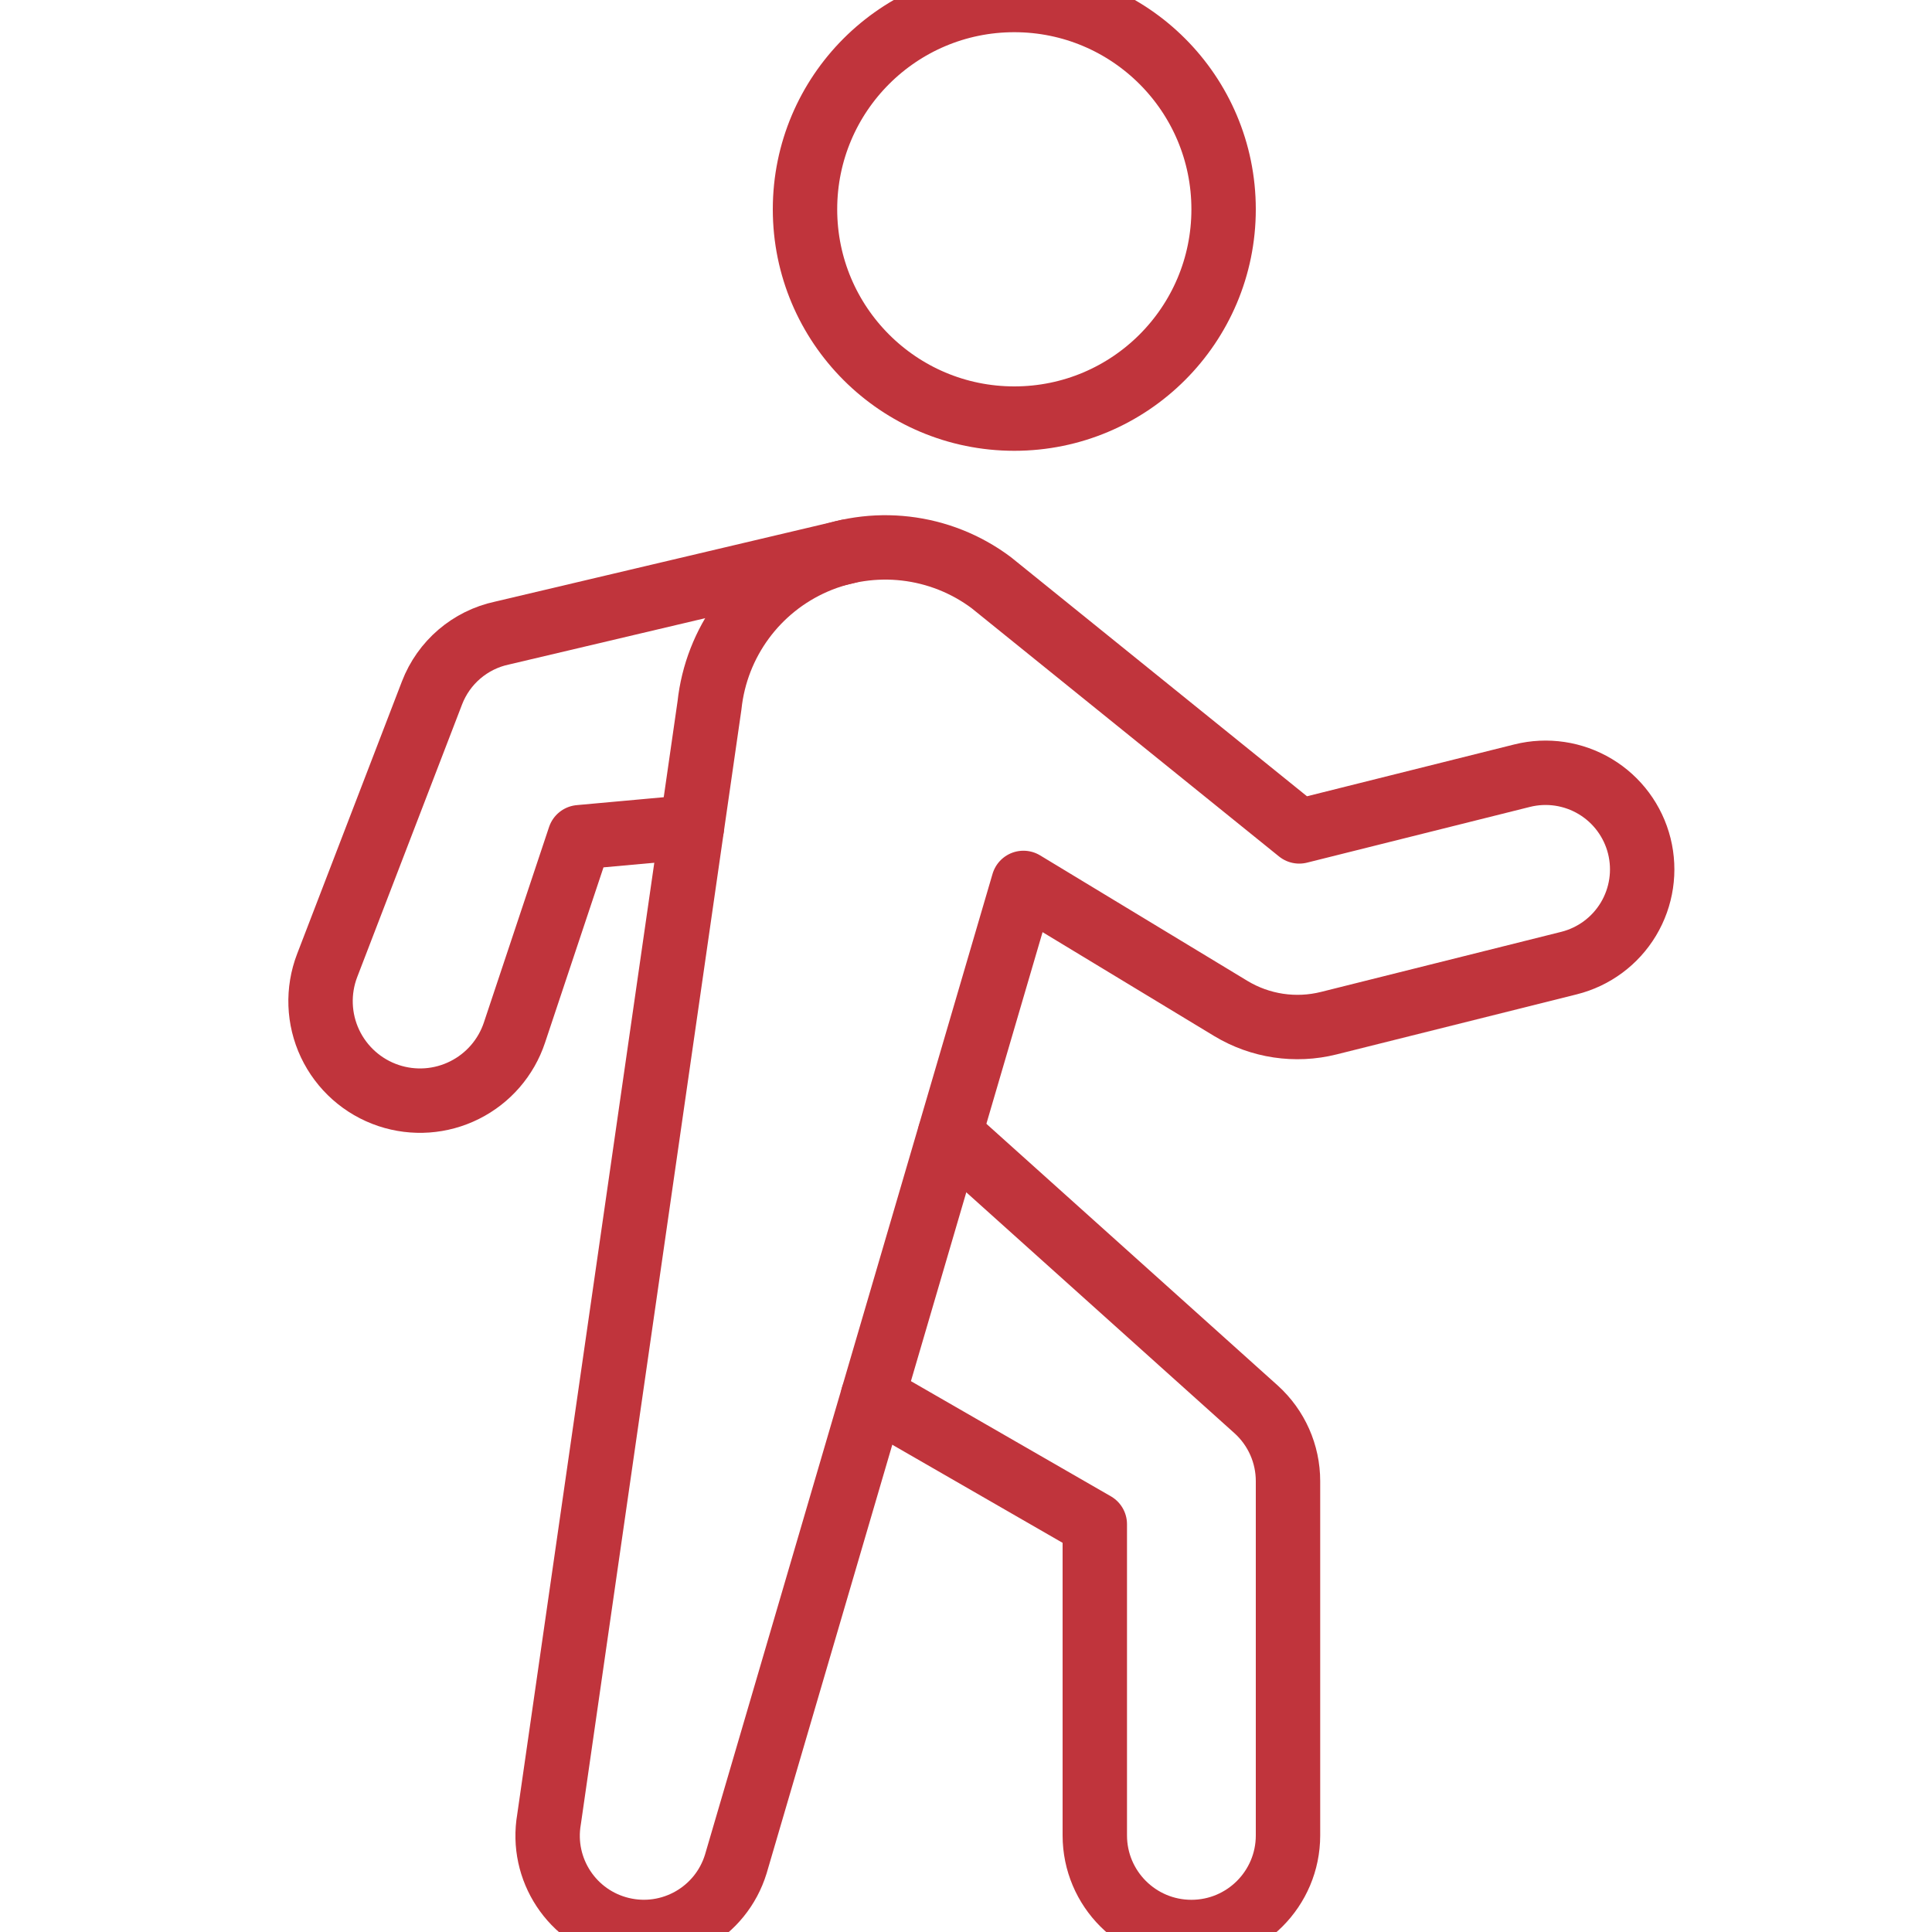 <?xml version="1.0" encoding="UTF-8"?>
<svg width="60px" height="60px" viewBox="0 0 60 60" version="1.1" xmlns="http://www.w3.org/2000/svg" xmlns:xlink="http://www.w3.org/1999/xlink">
    <!-- Generator: Sketch 53.2 (72643) - https://sketchapp.com -->
    <title>Icons/icons-jogging</title>
    <desc>Created with Sketch.</desc>
    <g id="Icons/icons-jogging" stroke="none" stroke-width="1" fill="none" fill-rule="evenodd" stroke-linecap="round" stroke-linejoin="round">
        <g id="walk" transform="translate(9, 0)" stroke="#C0343C" stroke-width="2">
            <path d="M20.5,35.227 L30.012,43.771 C30.642,44.341 31.001,45.151 31,46 L31,57 C31,58.657 29.657,60 28,60 L28,60 C26.343,60 25,58.657 25,57 L25,47.336 L18.109,43.367" id="Path"></path>
            <circle id="Oval" cx="22.5" cy="6.5" r="6.5"></circle>
            <path d="M12.489,25.683 L9,26 L6.977,32.068 C6.718,32.846 6.161,33.489 5.427,33.855 C4.694,34.222 3.846,34.282 3.068,34.023 L3.068,34.023 C2.267,33.756 1.611,33.173 1.25,32.41 C0.89,31.647 0.858,30.77 1.161,29.982 L4.417,21.517 C4.781,20.571 5.597,19.873 6.588,19.661 L17.315,17.129" id="Path"></path>
            <path d="M41.91,26.272 C41.717,25.5 41.225,24.836 40.543,24.427 C39.861,24.018 39.044,23.896 38.272,24.089 L31.349,25.82 L21.784,18.095 C20.204,16.912 18.111,16.669 16.301,17.457 C14.492,18.245 13.244,19.944 13.034,21.906 L8.051,56.5 C7.782,58.054 8.766,59.549 10.299,59.916 C11.833,60.284 13.387,59.396 13.851,57.889 L22.784,27.42 L29.226,31.32 C30.138,31.87 31.231,32.034 32.264,31.776 L39.726,29.91 C40.498,29.717 41.162,29.226 41.572,28.543 C41.981,27.861 42.103,27.044 41.91,26.272 L41.91,26.272 Z" id="Path"></path>
        </g>
    </g>
</svg>